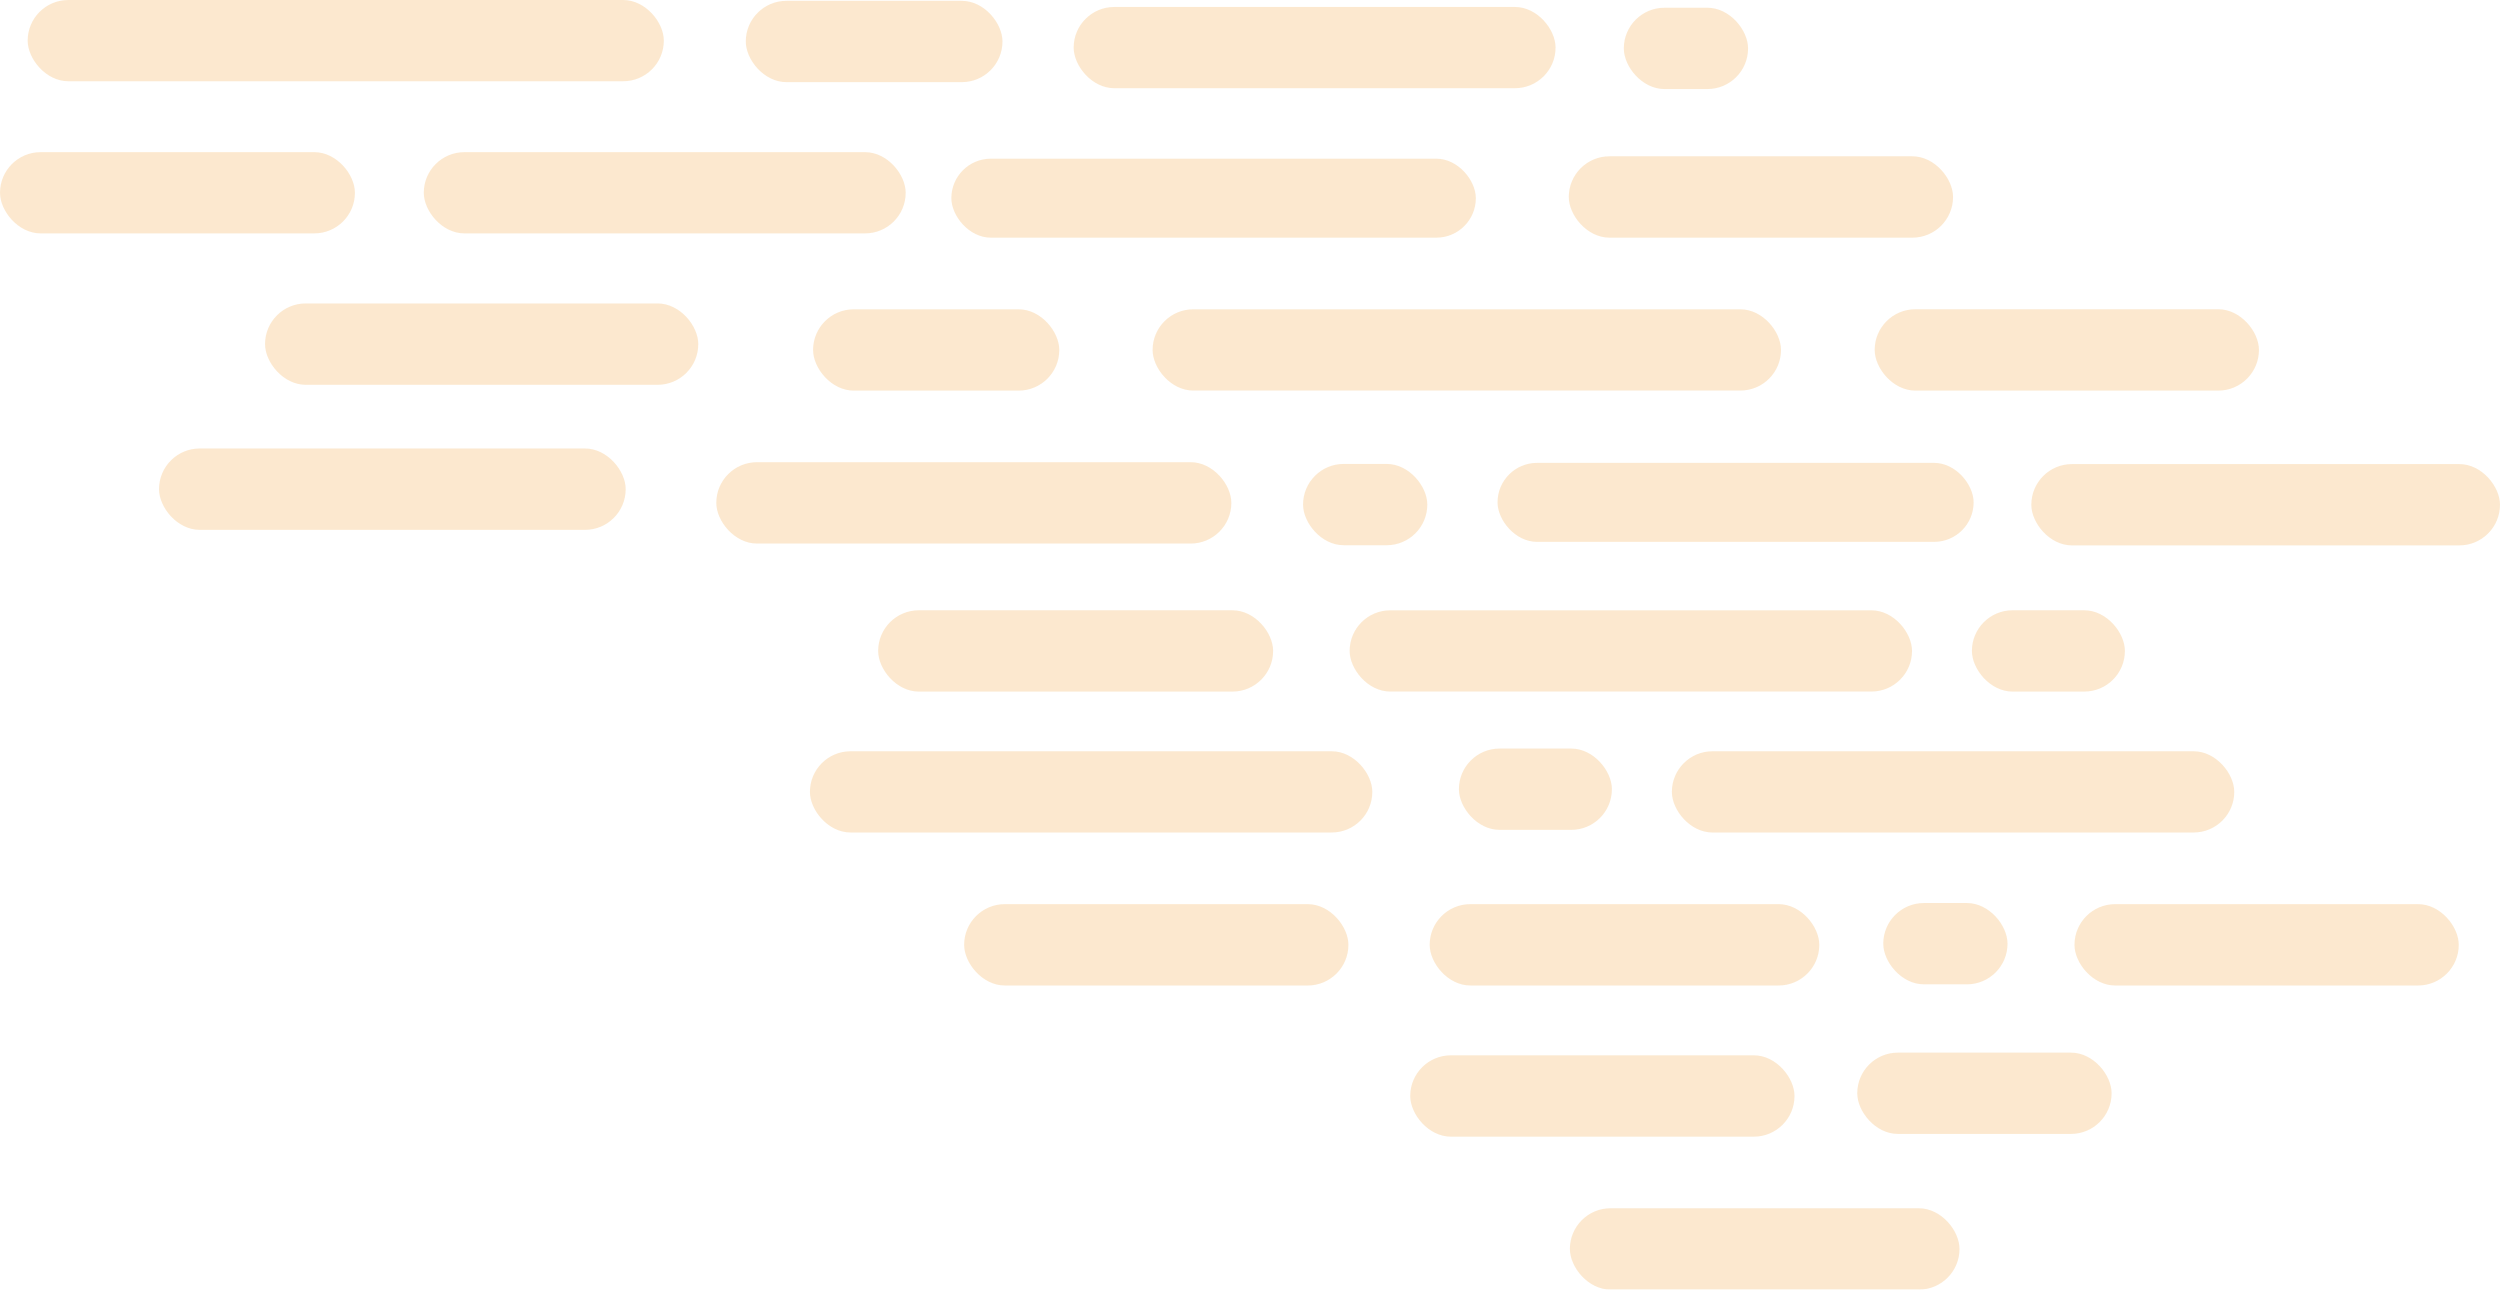 <svg xmlns="http://www.w3.org/2000/svg" width="411.017" height="212.023" viewBox="0 0 411.017 212.023"><defs><style>.a{opacity:0.25;}.b{fill:#f2a541;}</style></defs><g class="a" transform="translate(411.017 212.023) rotate(180)"><rect class="b" width="104.591" height="13.358" rx="6.679" transform="translate(301.879 198.664)"/><rect class="b" width="58.353" height="13.358" rx="6.679" transform="translate(352.664 173.651)"/><rect class="b" width="79.23" height="13.358" rx="6.679" transform="translate(262.116 173.651)"/><rect class="b" width="79.23" height="13.358" rx="6.679" transform="translate(155.271 197.52)"/><rect class="b" width="76.725" height="13.379" rx="6.69" transform="translate(308.149 124.911)"/><rect class="b" width="71.229" height="13.379" rx="6.69" transform="translate(296.215 148.758)"/><rect class="b" width="20.43" height="13.369" rx="6.684" transform="translate(80.966 50.19)"/><rect class="b" width="20.43" height="13.369" rx="6.684" transform="translate(123.622 197.381)"/><rect class="b" width="42.203" height="13.369" rx="6.684" transform="translate(246.203 198.517)"/><rect class="b" width="92.462" height="13.358" rx="6.679" transform="translate(185.399 75.153)"/><rect class="b" width="92.462" height="13.358" rx="6.679" transform="translate(43.689 75.153)"/><rect class="b" width="92.462" height="13.358" rx="6.679" transform="translate(96.666 98.326)"/><rect class="b" width="63.179" height="13.379" rx="6.69" transform="translate(189.328 49.998)"/><rect class="b" width="63.179" height="13.379" rx="6.69" transform="translate(6.78 49.998)"/><rect class="b" width="64.059" height="13.379" rx="6.69" transform="translate(111.911 49.998)"/><rect class="b" width="64.936" height="13.369" rx="6.684" transform="translate(201.706 98.32)"/><rect class="b" width="25.153" height="13.369" rx="6.684" transform="translate(146.01 75.587)"/><rect class="b" width="25.153" height="13.369" rx="6.684" transform="translate(61.669 98.32)"/><rect class="b" width="63.179" height="13.379" rx="6.69" transform="translate(115.987 25.145)"/><rect class="b" width="64.059" height="13.379" rx="6.69" transform="translate(88.86 0)"/><rect class="b" width="41.818" height="13.369" rx="6.684" transform="translate(63.854 25.596)"/><rect class="b" width="103.314" height="13.358" rx="6.679" transform="translate(118.208 147.813)"/><rect class="b" width="86.23" height="12.988" rx="6.494" transform="translate(168.379 172.947)"/><rect class="b" width="78.273" height="12.988" rx="6.494" transform="translate(86.54 122.935)"/><rect class="b" width="63.179" height="13.379" rx="6.69" transform="translate(89.92 172.948)"/><rect class="b" width="84.681" height="13.379" rx="6.69" transform="translate(208.574 122.657)"/><rect class="b" width="63.179" height="13.379" rx="6.69" transform="translate(39.63 147.803)"/><rect class="b" width="40.48" height="13.369" rx="6.684" transform="translate(236.862 147.802)"/><rect class="b" width="20.43" height="13.369" rx="6.684" transform="translate(176.356 122.382)"/><rect class="b" width="77.054" height="13.369" rx="6.684" transform="translate(0 122.356)"/></g></svg>